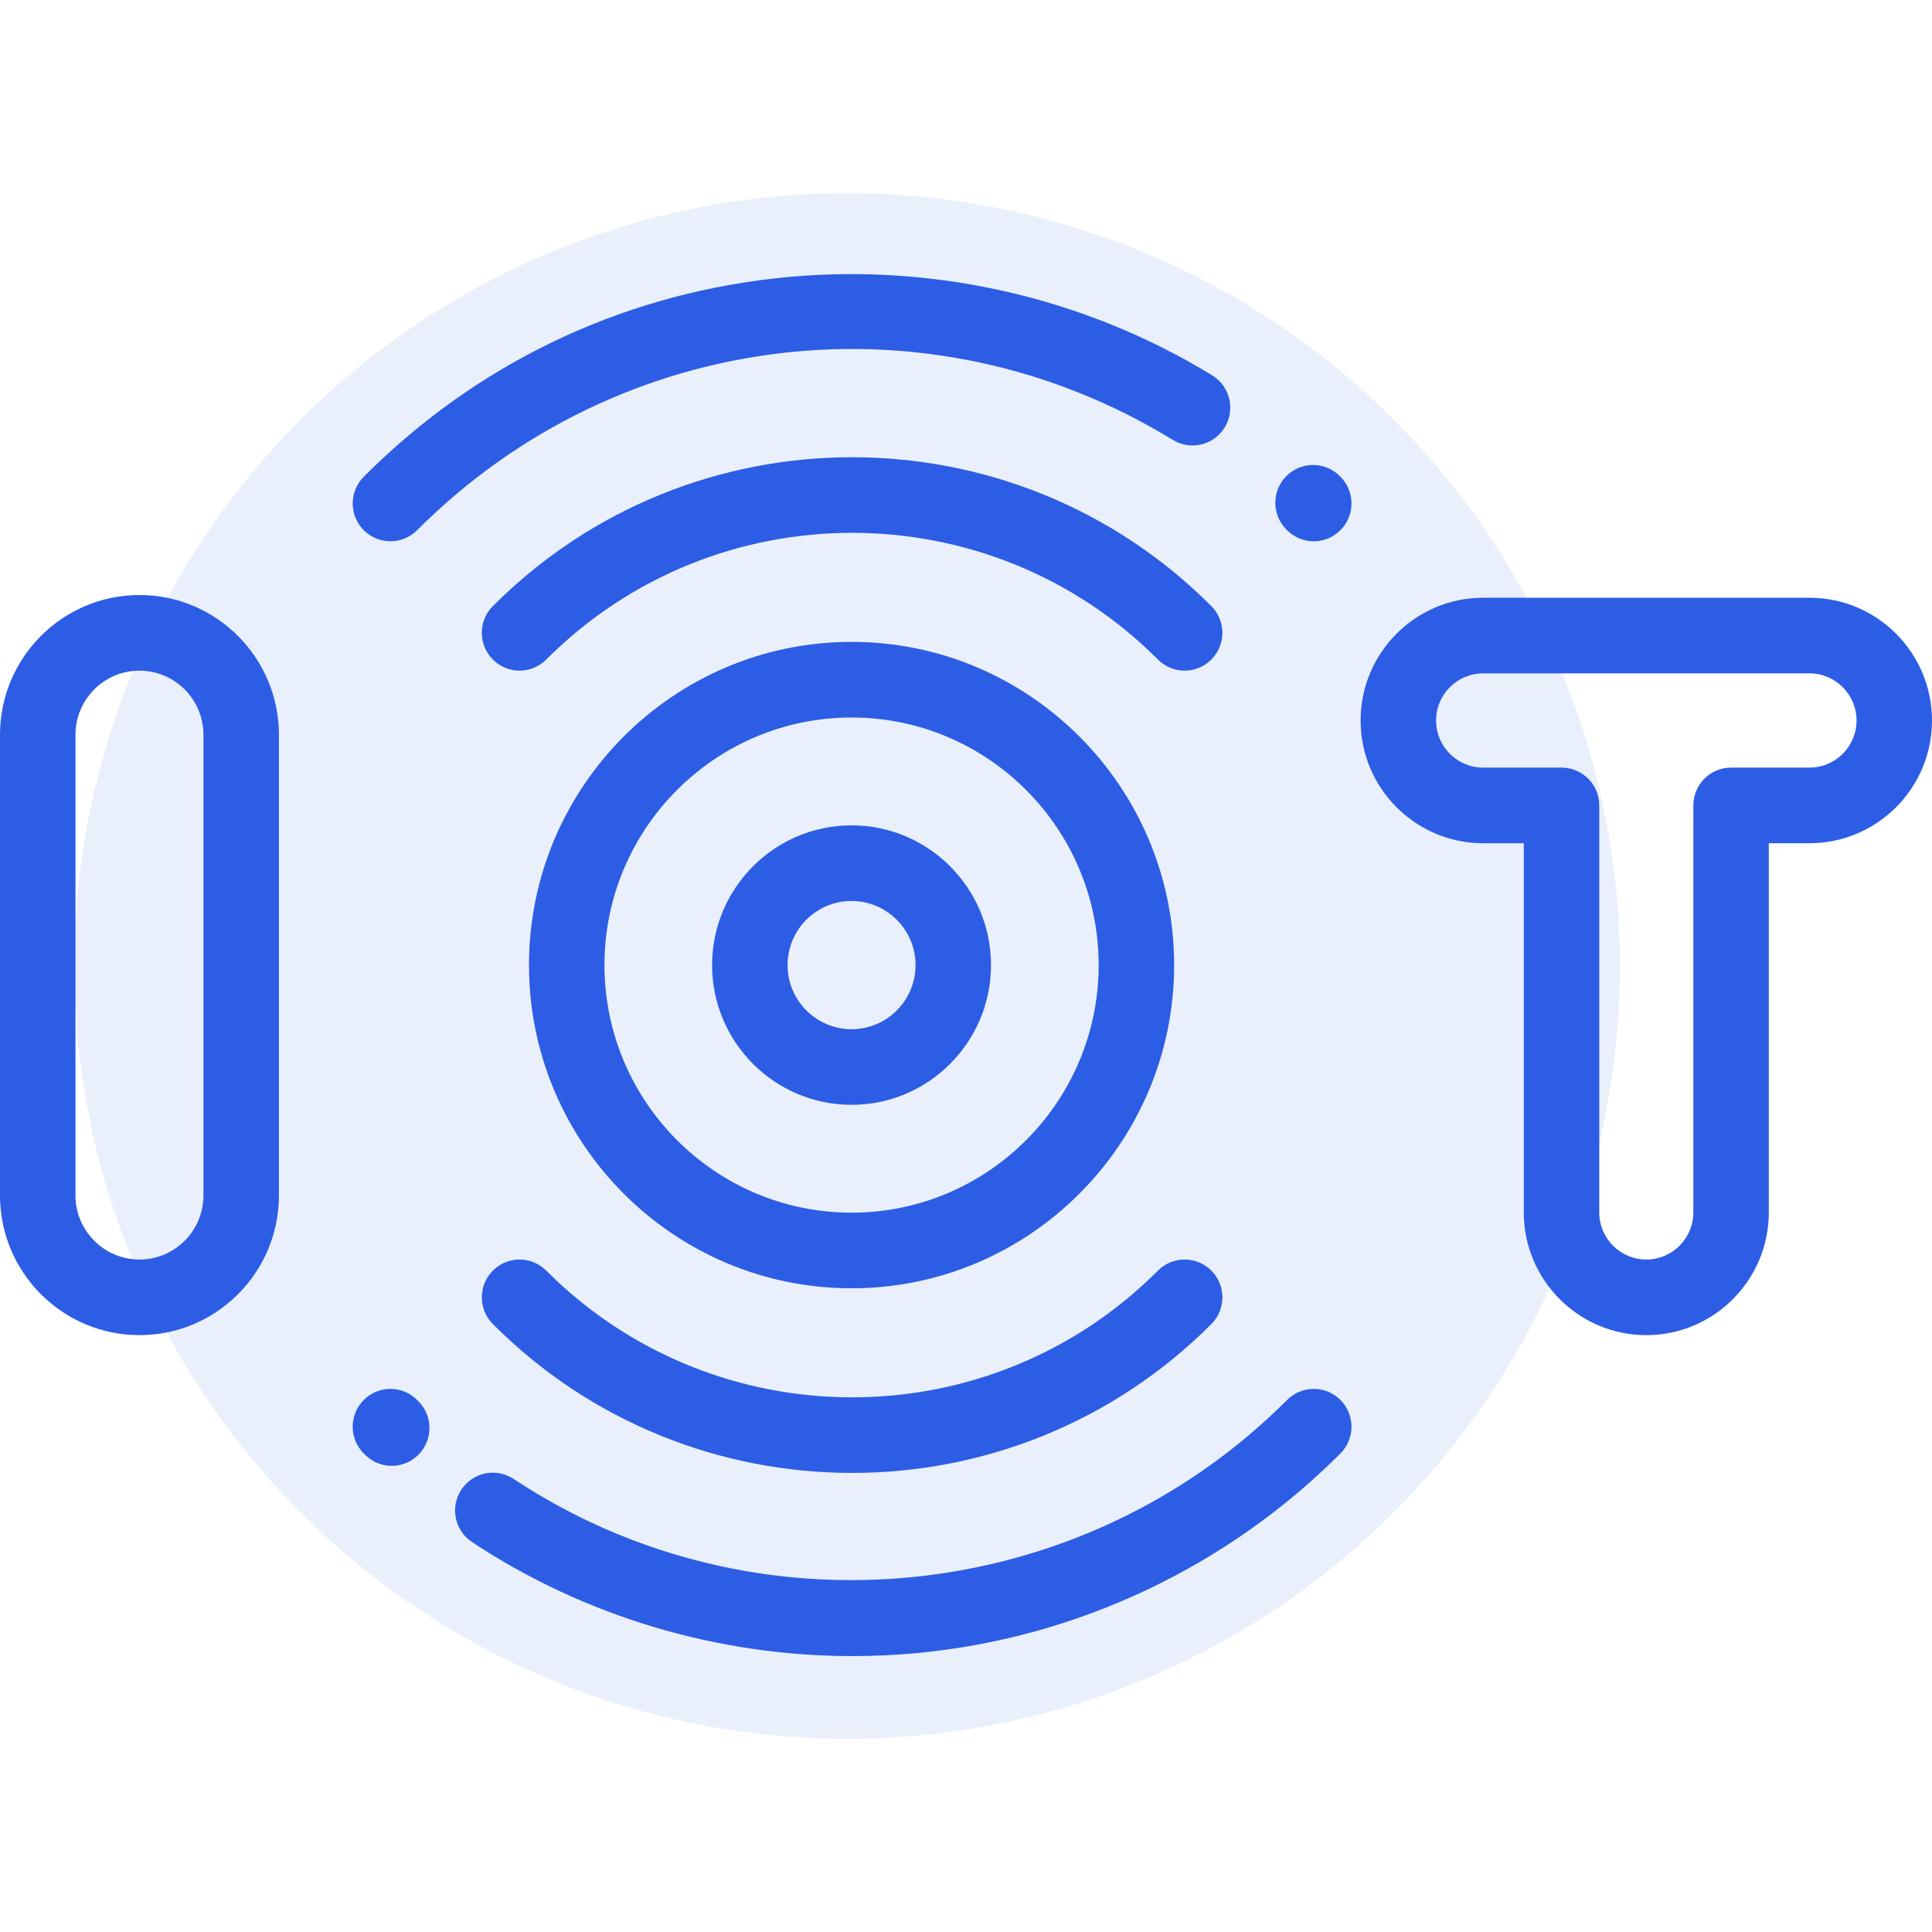 <svg width="130" height="130" viewBox="0 0 130 130" fill="none" xmlns="http://www.w3.org/2000/svg">
<circle opacity="0.1" cx="52" cy="52" r="52" transform="matrix(-1 0 0 1 109 13)" fill="#2C5DE4"/>
<path d="M79.713 45.126C79.063 45.126 78.413 44.877 77.917 44.38C66.569 33.01 48.103 33.01 36.755 44.38C35.763 45.374 34.156 45.374 33.164 44.38C32.172 43.388 32.172 41.777 33.164 40.783C46.492 27.428 68.179 27.428 81.508 40.783C82.5 41.776 82.5 43.387 81.508 44.38C81.012 44.877 80.363 45.126 79.713 45.126Z" fill="#2C5DE4"/>
<path d="M88.4 36.421C87.746 36.421 87.093 36.171 86.597 35.669L86.566 35.638C85.57 34.648 85.563 33.038 86.551 32.04C87.539 31.043 89.147 31.036 90.141 32.026L90.202 32.086C91.19 33.083 91.183 34.694 90.187 35.684C89.692 36.176 89.045 36.421 88.4 36.421Z" fill="#2C5DE4"/>
<path d="M26.271 36.421C25.622 36.421 24.972 36.173 24.476 35.676C23.485 34.683 23.485 33.072 24.476 32.079C32.004 24.536 41.563 19.922 52.12 18.733C62.366 17.581 72.824 19.899 81.569 25.26C82.764 25.994 83.141 27.56 82.409 28.759C81.677 29.957 80.114 30.334 78.917 29.6C62.559 19.57 41.649 22.067 28.067 35.676C27.572 36.173 26.921 36.421 26.271 36.421Z" fill="#2C5DE4"/>
<path d="M57.336 99.11C48.582 99.11 39.828 95.772 33.164 89.094C32.172 88.101 32.172 86.49 33.164 85.496C34.156 84.503 35.763 84.503 36.755 85.496C48.103 96.867 66.569 96.867 77.917 85.496C78.909 84.503 80.516 84.503 81.508 85.496C82.5 86.49 82.5 88.101 81.508 89.094C74.844 95.772 66.089 99.11 57.336 99.11Z" fill="#2C5DE4"/>
<path d="M57.365 111.435C48.287 111.435 39.336 108.773 31.761 103.762C30.591 102.988 30.269 101.408 31.042 100.237C31.814 99.064 33.389 98.742 34.56 99.515C50.871 110.309 72.759 108.073 86.604 94.201C87.595 93.207 89.203 93.207 90.195 94.201C91.187 95.195 91.187 96.805 90.195 97.798C82.579 105.429 72.491 110.197 61.787 111.224C60.314 111.364 58.837 111.435 57.365 111.435Z" fill="#2C5DE4"/>
<path d="M26.359 98.632C25.715 98.632 25.07 98.387 24.575 97.897L24.468 97.791C23.481 96.793 23.488 95.183 24.484 94.193C25.48 93.204 27.086 93.211 28.074 94.209L28.143 94.277C29.14 95.264 29.151 96.875 28.166 97.876C27.67 98.379 27.014 98.632 26.359 98.632Z" fill="#2C5DE4"/>
<path d="M57.3 74.341C52.125 74.341 47.915 70.123 47.915 64.938C47.915 59.754 52.125 55.536 57.3 55.536C62.474 55.536 66.683 59.754 66.683 64.938C66.683 70.123 62.474 74.341 57.3 74.341ZM57.3 60.624C54.925 60.624 52.993 62.559 52.993 64.938C52.993 67.317 54.925 69.253 57.3 69.253C59.674 69.253 61.605 67.317 61.605 64.938C61.605 62.559 59.674 60.624 57.3 60.624Z" fill="#2C5DE4"/>
<path d="M9.385 89.839C4.209 89.839 0 85.622 0 80.437V49.441C0 44.256 4.209 40.038 9.385 40.038C14.559 40.038 18.768 44.256 18.768 49.441V80.437C18.768 85.622 14.559 89.839 9.385 89.839ZM9.385 45.126C7.01 45.126 5.078 47.062 5.078 49.441V80.437C5.078 82.816 7.01 84.751 9.385 84.751C11.758 84.751 13.69 82.816 13.69 80.437V49.441C13.69 47.062 11.758 45.126 9.385 45.126Z" fill="#2C5DE4"/>
<path d="M110.776 89.839C106.231 89.839 102.532 86.134 102.532 81.58V56.739H99.795C95.25 56.739 91.552 53.033 91.552 48.48C91.552 43.925 95.25 40.221 99.795 40.221H121.757C126.302 40.221 130 43.925 130 48.48C130 53.033 126.302 56.739 121.757 56.739H119.019V81.58C119.019 86.134 115.321 89.839 110.776 89.839ZM99.795 45.309C98.05 45.309 96.63 46.731 96.63 48.48C96.63 50.229 98.05 51.651 99.795 51.651H105.071C106.474 51.651 107.61 52.79 107.61 54.195V81.58C107.61 83.329 109.031 84.751 110.776 84.751C112.521 84.751 113.941 83.329 113.941 81.58V54.195C113.941 52.79 115.078 51.651 116.48 51.651H121.757C123.502 51.651 124.922 50.228 124.922 48.48C124.922 46.731 123.502 45.309 121.757 45.309H99.795Z" fill="#2C5DE4"/>
<path d="M57.3 86.686C45.331 86.686 35.595 76.93 35.595 64.938C35.595 52.948 45.331 43.191 57.3 43.191C69.268 43.191 79.005 52.948 79.005 64.938C79.005 76.93 69.268 86.686 57.3 86.686ZM57.3 48.279C48.131 48.279 40.673 55.752 40.673 64.938C40.673 74.125 48.131 81.598 57.3 81.598C66.467 81.598 73.927 74.125 73.927 64.938C73.927 55.752 66.467 48.279 57.3 48.279Z" fill="#2C5DE4"/>
</svg>
